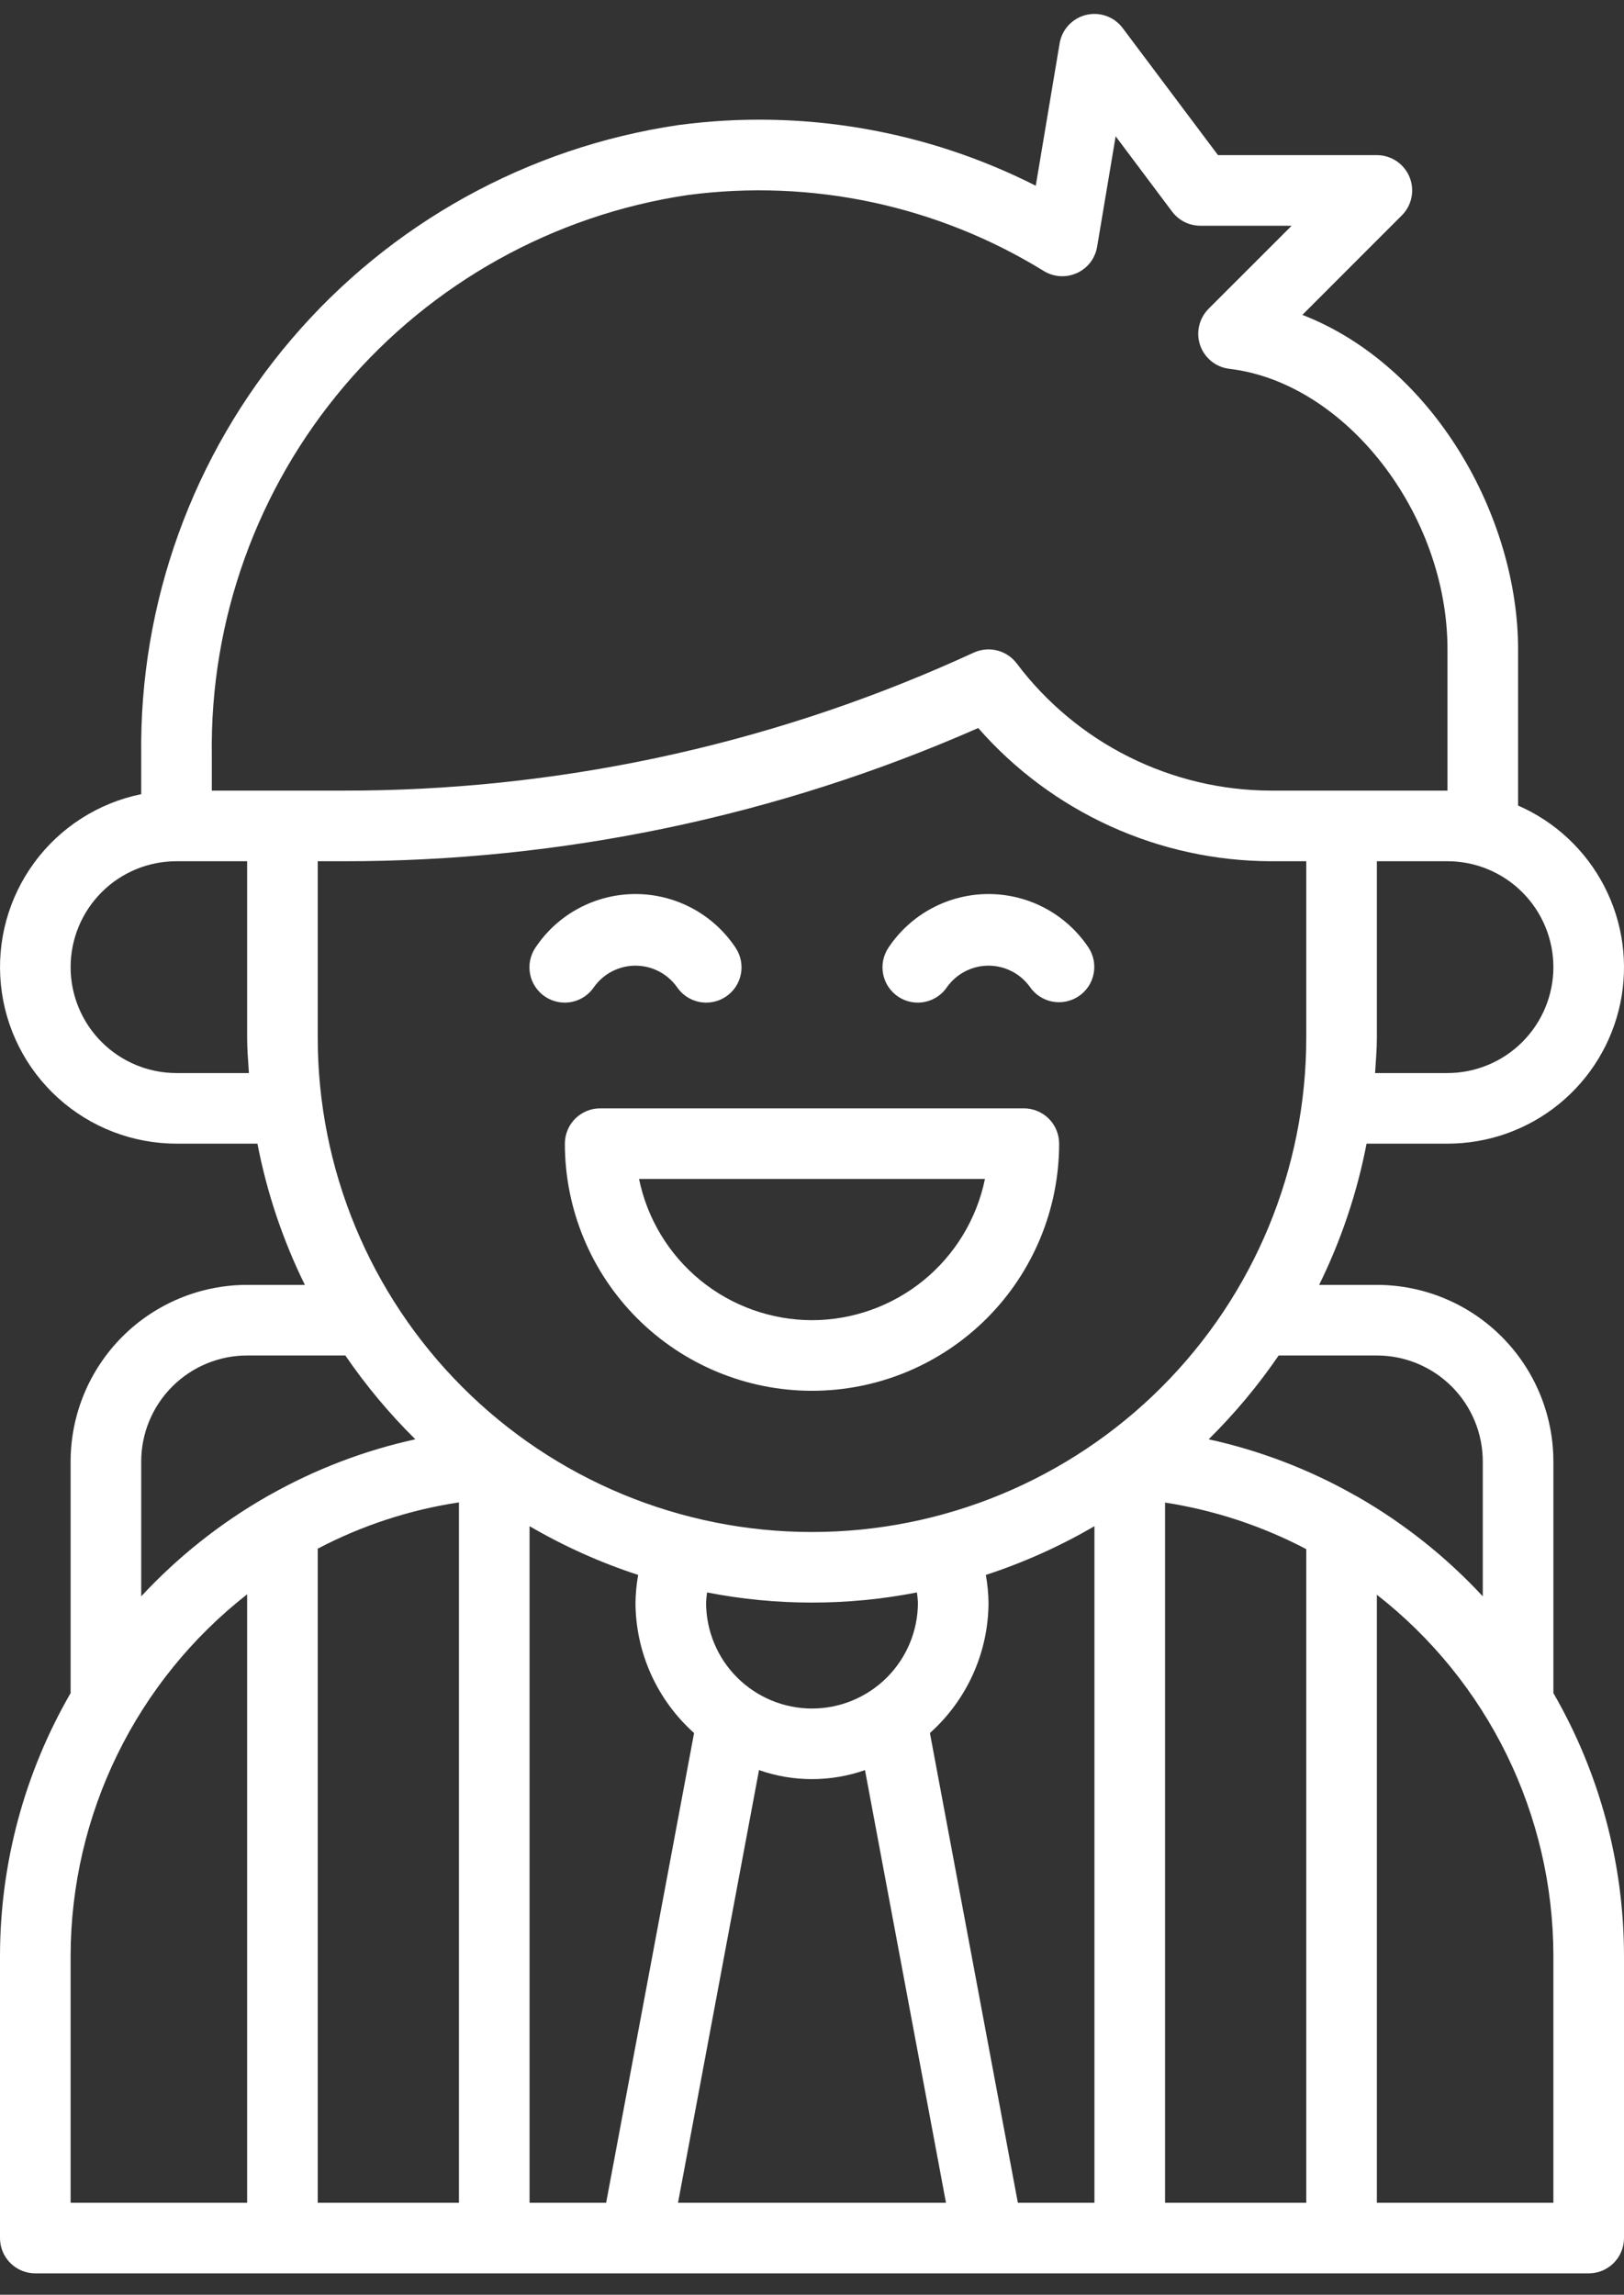 <svg width="46" height="65" viewBox="0 0 46 65" fill="none" xmlns="http://www.w3.org/2000/svg">
<rect x="0" y="0" width="46" height="65" fill="#333333" stroke="none"/>
<path d="M44 41.395C43.998 40.069 43.471 38.798 42.534 37.861C41.596 36.923 40.326 36.396 39 36.395H37.365C37.989 35.127 38.441 33.782 38.708 32.395H41C42.148 32.395 43.262 32.001 44.153 31.277C45.045 30.553 45.66 29.544 45.895 28.42C46.129 27.296 45.97 26.125 45.442 25.105C44.915 24.085 44.053 23.277 43 22.818V18.395C43 14.637 40.611 10.366 36.89 8.919L39.707 6.101C39.847 5.962 39.942 5.783 39.981 5.589C40.019 5.396 39.999 5.194 39.924 5.012C39.848 4.829 39.72 4.673 39.556 4.563C39.391 4.453 39.198 4.394 39 4.394H34.5L31.8 0.795C31.682 0.638 31.522 0.519 31.337 0.453C31.153 0.387 30.954 0.377 30.763 0.423C30.573 0.469 30.401 0.57 30.267 0.714C30.134 0.857 30.046 1.036 30.014 1.229L29.338 5.261C26.215 3.677 22.684 3.078 19.213 3.543C14.946 4.172 11.052 6.328 8.255 9.61C5.457 12.893 3.945 17.079 4 21.392V22.495C2.786 22.743 1.707 23.433 0.973 24.431C0.239 25.429 -0.099 26.664 0.026 27.897C0.15 29.13 0.728 30.272 1.647 31.103C2.566 31.934 3.761 32.394 5 32.395H7.292C7.559 33.782 8.011 35.127 8.635 36.395H7C5.674 36.396 4.404 36.923 3.466 37.861C2.529 38.798 2.002 40.069 2 41.395V47.958C0.693 50.218 0.003 52.783 1.62651e-07 55.395V63.395C-7.47669e-05 63.526 0.026 63.656 0.076 63.777C0.126 63.899 0.2 64.009 0.293 64.102C0.386 64.195 0.496 64.268 0.617 64.319C0.739 64.369 0.869 64.394 1 64.394H45C45.131 64.394 45.261 64.369 45.383 64.319C45.504 64.268 45.614 64.195 45.707 64.102C45.8 64.009 45.874 63.899 45.924 63.777C45.974 63.656 46 63.526 46 63.395V55.395C45.997 52.783 45.307 50.218 44 47.958V41.395ZM39 38.395C39.795 38.395 40.558 38.712 41.12 39.274C41.683 39.837 41.999 40.599 42 41.395V45.217C40.968 44.105 39.773 43.154 38.458 42.399C38.427 42.38 38.395 42.363 38.363 42.347C37.074 41.618 35.683 41.086 34.236 40.769C34.971 40.042 35.635 39.248 36.218 38.395H39ZM13 42.556V62.395H9V43.867C10.251 43.21 11.603 42.767 13 42.556ZM9 29.395V24.395H9.71C15.906 24.404 22.037 23.119 27.708 20.622C28.743 21.804 30.018 22.751 31.448 23.402C32.877 24.052 34.429 24.391 36 24.395H37V29.395C37 33.108 35.525 36.668 32.9 39.294C30.274 41.919 26.713 43.395 23 43.395C19.287 43.395 15.726 41.919 13.101 39.294C10.475 36.668 9 33.108 9 29.395ZM26 45.395C26 46.19 25.684 46.953 25.121 47.516C24.559 48.078 23.796 48.395 23 48.395C22.204 48.395 21.441 48.078 20.879 47.516C20.316 46.953 20 46.19 20 45.395C20.004 45.298 20.014 45.202 20.028 45.107C21.991 45.49 24.009 45.49 25.972 45.107C25.986 45.202 25.996 45.298 26 45.395ZM15 43.23C15.974 43.798 17.005 44.261 18.076 44.611C18.03 44.87 18.004 45.132 18 45.395C18.002 46.092 18.151 46.782 18.437 47.418C18.723 48.055 19.14 48.624 19.66 49.089L17.169 62.395H15V43.23ZM21.499 50.139C22.471 50.48 23.529 50.48 24.501 50.139L26.795 62.395H19.205L21.499 50.139ZM26.34 49.089C26.86 48.624 27.277 48.055 27.563 47.418C27.849 46.782 27.998 46.092 28 45.395C27.996 45.132 27.97 44.87 27.924 44.611C28.995 44.261 30.026 43.798 31 43.23V62.395H28.831L26.34 49.089ZM33 42.561C34.397 42.777 35.748 43.223 37 43.88V62.395H33V42.561ZM44 27.395C43.999 28.19 43.683 28.952 43.12 29.515C42.558 30.077 41.795 30.394 41 30.395H38.949C38.97 30.062 39 29.732 39 29.395V24.395H41C41.795 24.395 42.558 24.712 43.12 25.274C43.683 25.837 43.999 26.599 44 27.395ZM6 21.392C5.944 17.565 7.279 13.847 9.756 10.93C12.233 8.012 15.684 6.092 19.47 5.526C22.983 5.058 26.551 5.818 29.568 7.678C29.708 7.763 29.866 7.813 30.03 7.823C30.193 7.832 30.356 7.802 30.505 7.734C30.654 7.666 30.784 7.563 30.884 7.433C30.983 7.303 31.049 7.151 31.076 6.989L31.601 3.861L33.2 5.994C33.293 6.118 33.414 6.219 33.553 6.289C33.692 6.358 33.845 6.394 34 6.394H36.586L34.233 8.747C34.101 8.88 34.008 9.047 33.966 9.23C33.923 9.413 33.934 9.604 33.995 9.782C34.057 9.959 34.167 10.116 34.313 10.233C34.459 10.351 34.636 10.425 34.822 10.447C38.113 10.837 41 14.551 41 18.395V22.395H36C34.603 22.391 33.226 22.064 31.977 21.439C30.728 20.815 29.64 19.909 28.8 18.794C28.663 18.612 28.469 18.482 28.248 18.426C28.028 18.369 27.795 18.39 27.588 18.483L27.084 18.711C21.617 21.148 15.696 22.404 9.71 22.395H6V21.392ZM5 30.395C4.204 30.395 3.441 30.078 2.879 29.516C2.316 28.953 2 28.19 2 27.395C2 26.599 2.316 25.836 2.879 25.273C3.441 24.71 4.204 24.395 5 24.395H7V29.395C7 29.732 7.03 30.062 7.051 30.395H5ZM4 41.395C4.001 40.599 4.317 39.837 4.88 39.274C5.442 38.712 6.205 38.395 7 38.395H9.782C10.365 39.248 11.029 40.042 11.764 40.769C10.317 41.086 8.926 41.618 7.637 42.347C7.604 42.363 7.573 42.38 7.543 42.399C6.227 43.154 5.032 44.105 4 45.217V41.395ZM2 55.395C2.004 53.421 2.456 51.475 3.322 49.702C4.188 47.929 5.446 46.376 7 45.16V62.395H2V55.395ZM44 62.395H39V45.172C40.554 46.385 41.812 47.936 42.679 49.707C43.545 51.478 43.997 53.423 44 55.395V62.395Z" fill="white"/>
<path d="M29 31.395H17C16.869 31.395 16.739 31.42 16.617 31.471C16.496 31.521 16.386 31.594 16.293 31.687C16.2 31.78 16.126 31.89 16.076 32.012C16.026 32.133 16 32.263 16 32.395C16 34.251 16.738 36.032 18.05 37.344C19.363 38.657 21.143 39.395 23 39.395C24.857 39.395 26.637 38.657 27.95 37.344C29.262 36.032 30 34.251 30 32.395C30 32.263 29.974 32.133 29.924 32.012C29.874 31.89 29.8 31.78 29.707 31.687C29.614 31.594 29.504 31.521 29.383 31.471C29.261 31.42 29.131 31.395 29 31.395ZM23 37.395C21.848 37.393 20.732 36.994 19.839 36.266C18.947 35.537 18.333 34.523 18.101 33.395H27.899C27.667 34.523 27.053 35.537 26.161 36.266C25.268 36.994 24.152 37.393 23 37.395Z" fill="white"/>
<path d="M16.832 27.949C16.966 27.765 17.141 27.614 17.344 27.511C17.547 27.407 17.772 27.353 18 27.353C18.228 27.353 18.453 27.407 18.656 27.511C18.859 27.614 19.034 27.765 19.168 27.949C19.241 28.059 19.334 28.154 19.443 28.228C19.552 28.302 19.675 28.354 19.804 28.38C19.934 28.406 20.067 28.407 20.196 28.381C20.326 28.356 20.449 28.305 20.558 28.232C20.668 28.159 20.762 28.065 20.836 27.955C20.909 27.846 20.96 27.722 20.985 27.593C21.011 27.463 21.01 27.33 20.984 27.201C20.957 27.072 20.906 26.949 20.832 26.84C20.521 26.374 20.1 25.991 19.606 25.727C19.112 25.463 18.56 25.324 18 25.324C17.44 25.324 16.888 25.463 16.394 25.727C15.9 25.991 15.479 26.374 15.168 26.84C15.094 26.949 15.043 27.072 15.016 27.201C14.99 27.33 14.99 27.463 15.015 27.593C15.04 27.722 15.091 27.846 15.165 27.955C15.238 28.065 15.332 28.159 15.442 28.232C15.551 28.305 15.675 28.356 15.804 28.381C15.933 28.407 16.067 28.406 16.196 28.38C16.325 28.354 16.448 28.302 16.557 28.228C16.666 28.154 16.76 28.059 16.832 27.949Z" fill="white"/>
<path d="M26.832 27.949C26.966 27.765 27.141 27.614 27.344 27.511C27.547 27.407 27.772 27.353 28 27.353C28.228 27.353 28.453 27.407 28.656 27.511C28.859 27.614 29.034 27.765 29.168 27.949C29.316 28.168 29.544 28.319 29.803 28.37C30.063 28.421 30.331 28.367 30.551 28.221C30.771 28.075 30.924 27.847 30.976 27.588C31.029 27.33 30.977 27.061 30.832 26.84C30.521 26.374 30.1 25.991 29.606 25.727C29.112 25.463 28.56 25.324 28 25.324C27.44 25.324 26.888 25.463 26.394 25.727C25.9 25.991 25.479 26.374 25.168 26.84C25.094 26.949 25.043 27.072 25.016 27.201C24.99 27.33 24.99 27.463 25.015 27.593C25.041 27.722 25.091 27.846 25.165 27.955C25.238 28.065 25.332 28.159 25.442 28.232C25.551 28.305 25.674 28.356 25.804 28.381C25.933 28.407 26.067 28.406 26.196 28.38C26.325 28.354 26.448 28.302 26.557 28.228C26.666 28.154 26.76 28.059 26.832 27.949Z" fill="white"/>
</svg>
